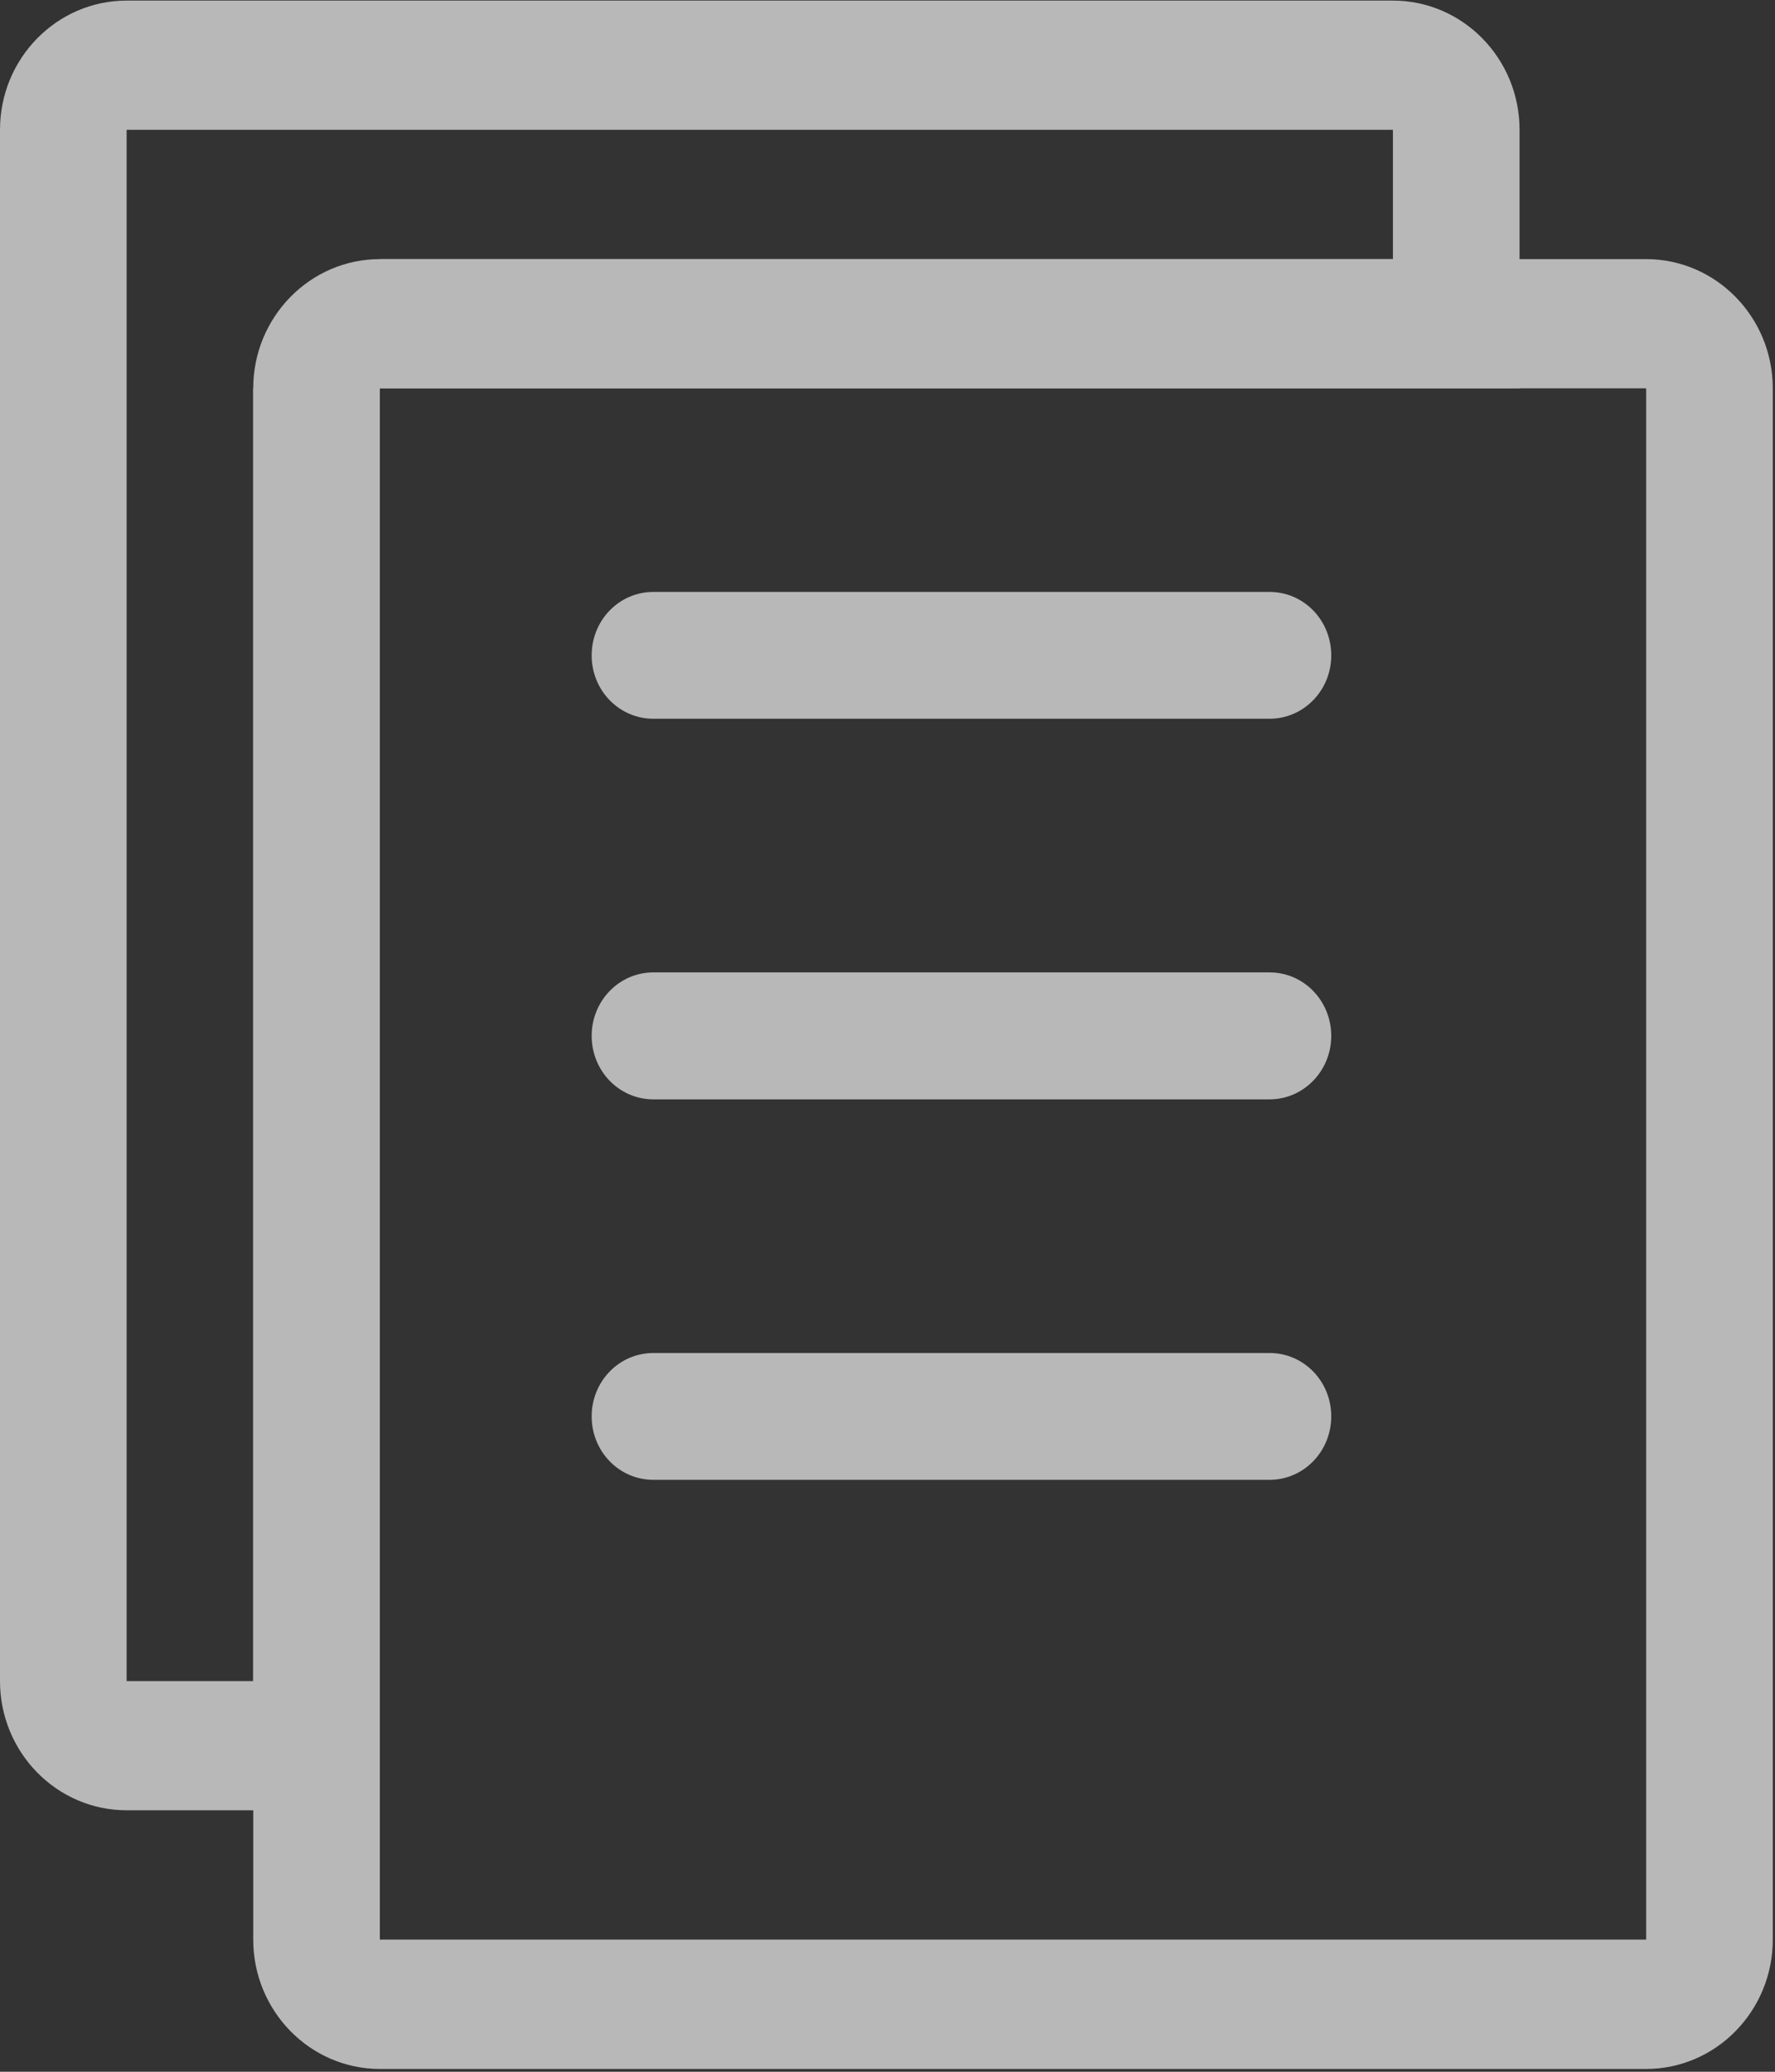 <?xml version="1.0" encoding="UTF-8"?>
<svg width="12px" height="14px" viewBox="0 0 12 14" version="1.1" xmlns="http://www.w3.org/2000/svg" xmlns:xlink="http://www.w3.org/1999/xlink">
    <rect x="0" y="0" width="12" height="14" fill="#333333" stroke="none"/>
    <!-- Generator: Sketch 52.5 (67469) - http://www.bohemiancoding.com/sketch -->
    <title>画板</title>
    <desc>Created with Sketch.</desc>
    <g id="菜单" stroke="none" stroke-width="1" fill="none" fill-rule="evenodd" opacity="0.65">
        <g id="菜单图标切图" transform="translate(-145, -50)" fill="#FFFFFF">
            <g id="biaodanku" transform="translate(145, 50)">
                <g id="分组">
                    <path d="M2.568,13.107 L11.129,13.107 L11.129,2.624 L2.568,2.624 L2.568,13.107 Z M11.129,1.751 L2.568,1.751 C2.096,1.751 1.712,2.143 1.712,2.624 L1.712,13.107 C1.712,13.589 2.096,13.981 2.568,13.981 L11.129,13.981 C11.601,13.981 11.985,13.589 11.985,13.107 L11.985,2.624 C11.985,2.143 11.601,1.751 11.129,1.751 Z" id="Fill-1"></path>
                    <path d="M9.417,0.877 L9.417,1.751 L2.568,1.751 L1.712,2.624 L1.712,11.36 L0.856,11.36 L0.856,0.877 L9.417,0.877 Z M9.417,0.004 L0.856,0.004 C0.384,0.004 0,0.395 0,0.877 L0,11.36 C0,11.842 0.384,12.233 0.856,12.233 L2.568,12.233 L2.568,2.624 L10.273,2.624 L10.273,0.877 C10.273,0.395 9.889,0.004 9.417,0.004 Z" id="Fill-3"></path>
                </g>
                <path d="M8.583,4.857 L4.417,4.857 C4.186,4.857 4,4.666 4,4.429 C4,4.191 4.186,4 4.417,4 L8.583,4 C8.814,4 9,4.191 9,4.429 C9,4.666 8.813,4.857 8.583,4.857 Z M8.583,7.429 L4.417,7.429 C4.186,7.429 4,7.237 4,7 C4,6.763 4.186,6.571 4.417,6.571 L8.583,6.571 C8.814,6.571 9,6.763 9,7 C9,7.237 8.813,7.429 8.583,7.429 Z M8.583,10 L4.417,10 C4.186,10 4,9.809 4,9.571 C4,9.334 4.186,9.143 4.417,9.143 L8.583,9.143 C8.814,9.143 9,9.334 9,9.571 C9,9.809 8.813,10 8.583,10 Z" id="Fill-4"></path>
            </g>
        </g>
    </g>
</svg>